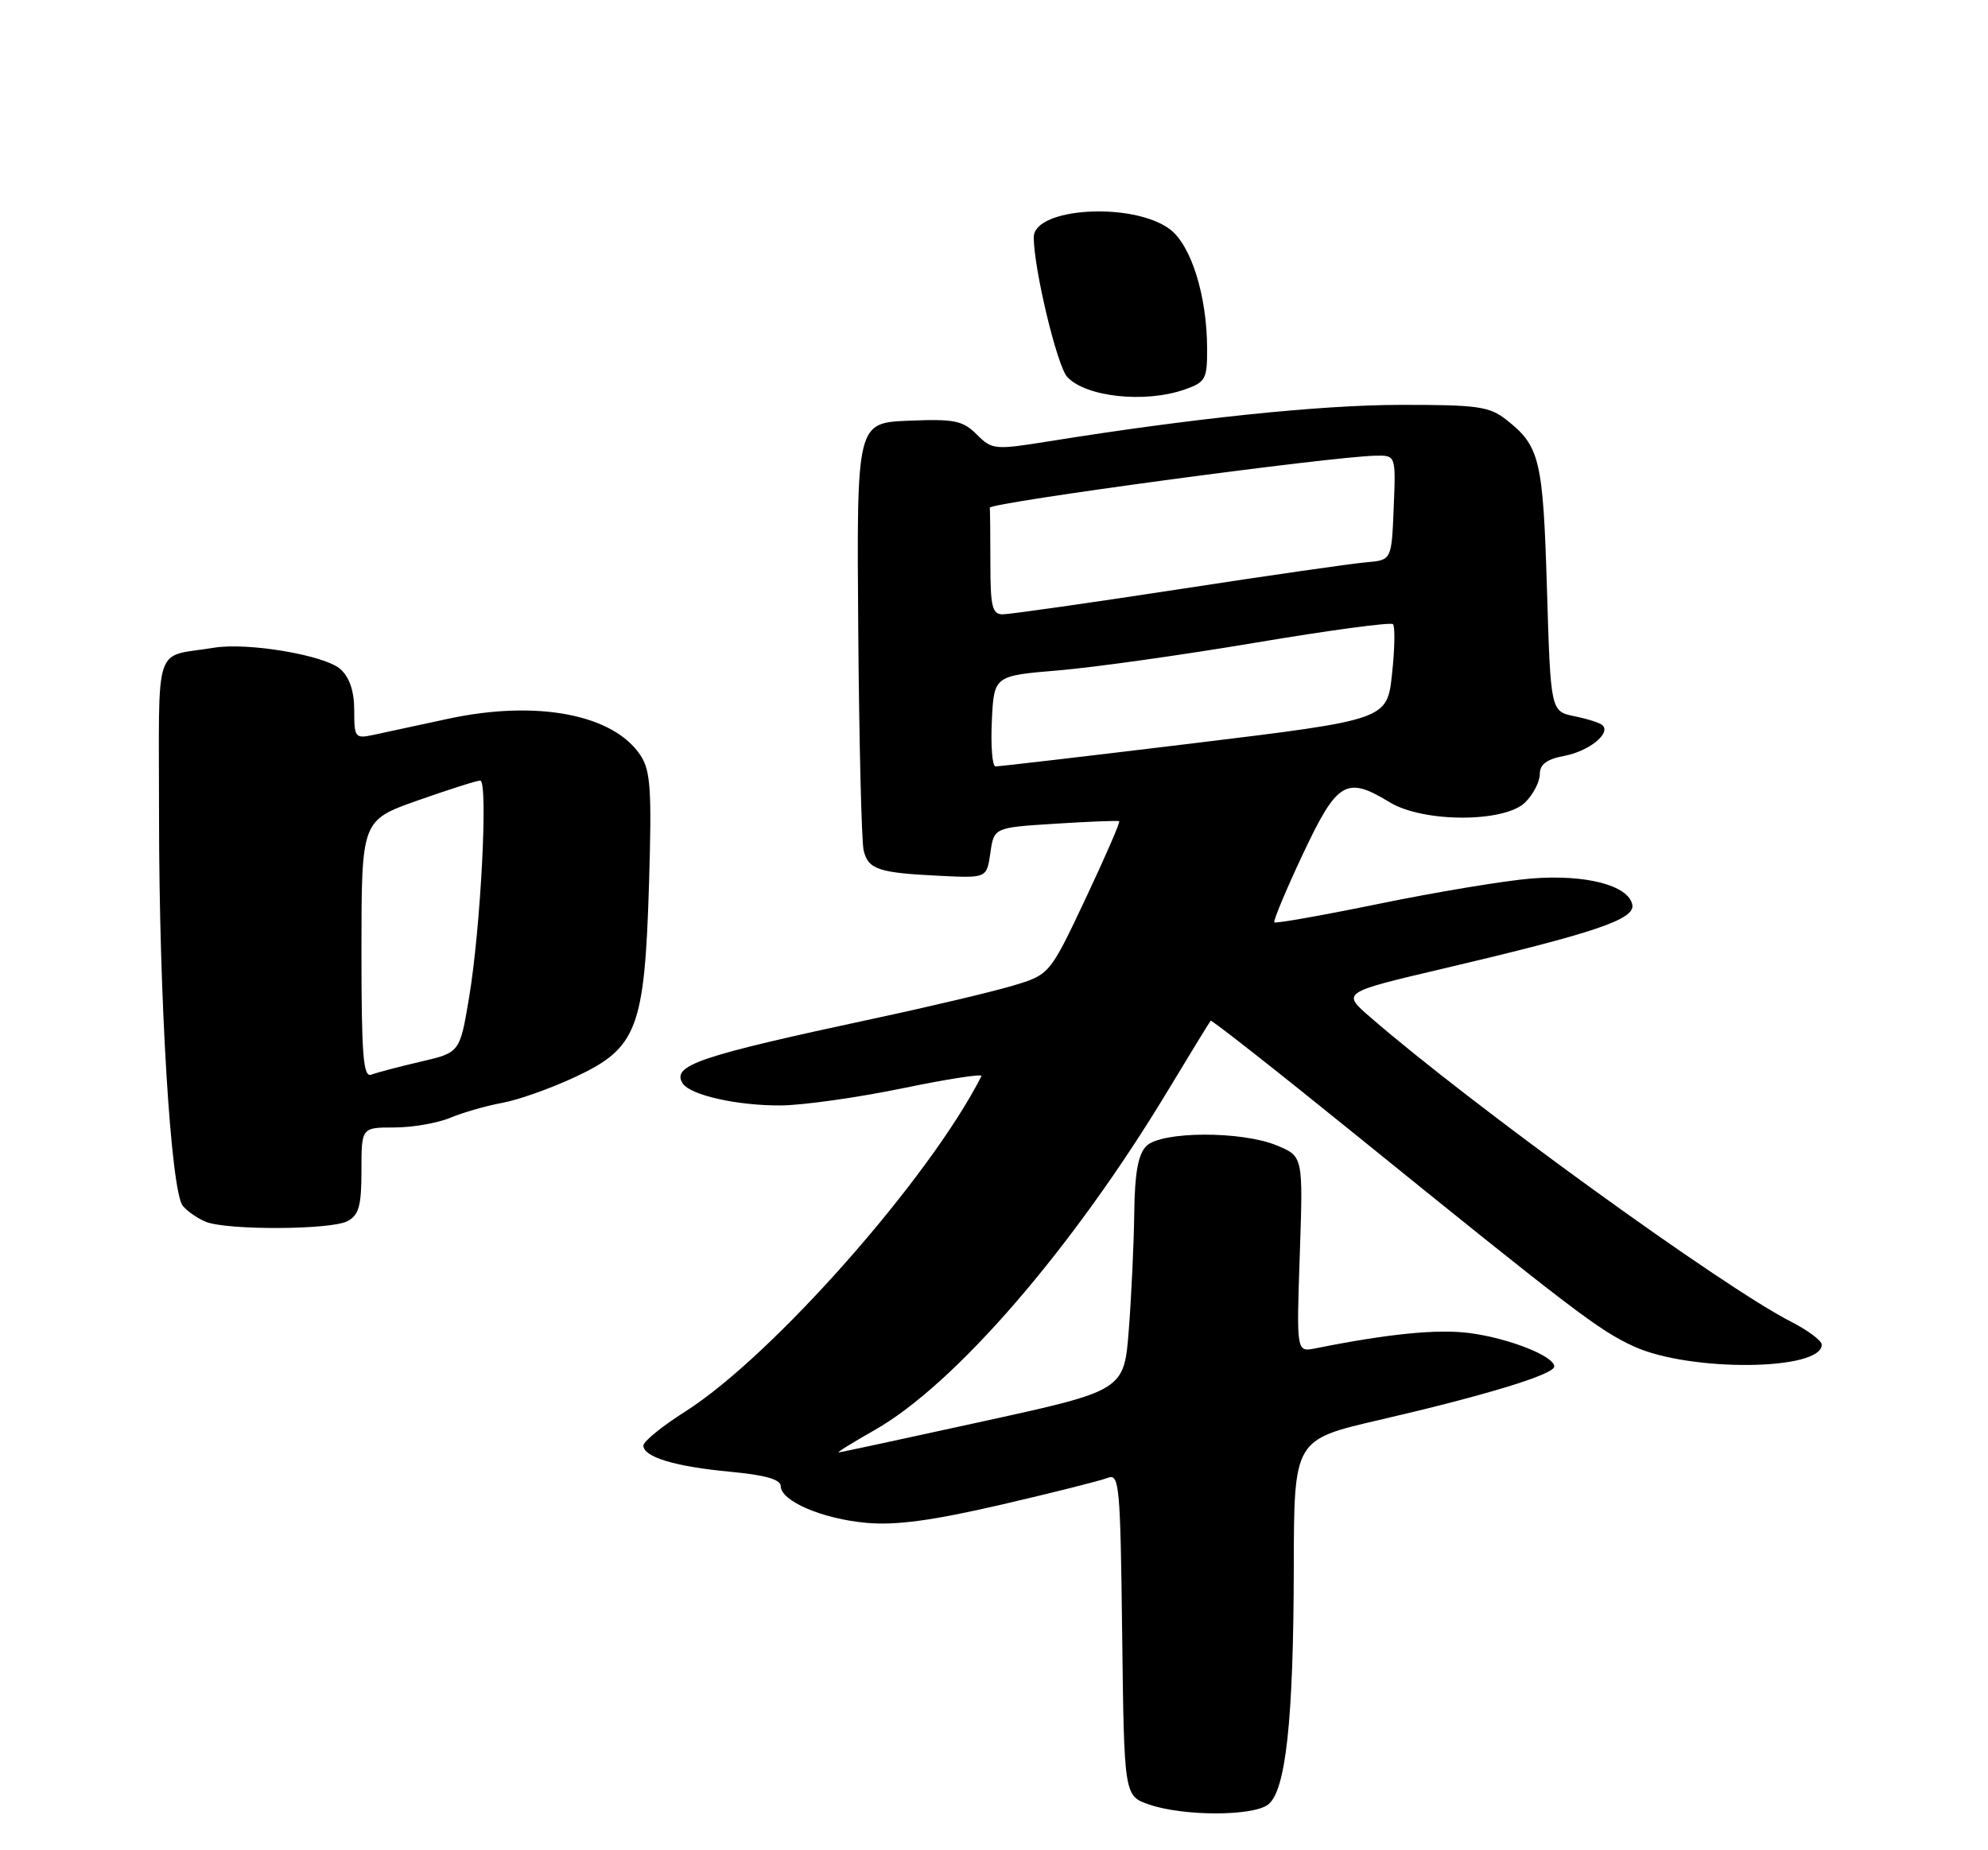 <?xml version="1.0" encoding="UTF-8" standalone="no"?>
<!DOCTYPE svg PUBLIC "-//W3C//DTD SVG 1.1//EN" "http://www.w3.org/Graphics/SVG/1.1/DTD/svg11.dtd" >
<svg xmlns="http://www.w3.org/2000/svg" xmlns:xlink="http://www.w3.org/1999/xlink" version="1.1" viewBox="0 0 275 256">
 <g >
 <path fill="currentColor"
d=" M 175.38 249.71 C 177.86 247.90 178.93 238.10 178.97 216.85 C 179.00 199.20 179.00 199.20 190.75 196.48 C 205.56 193.05 215.00 190.17 215.00 189.07 C 215.00 187.64 208.75 185.17 203.32 184.45 C 198.88 183.86 192.04 184.54 181.92 186.57 C 179.34 187.08 179.34 187.08 179.80 173.55 C 180.26 160.01 180.26 160.01 176.66 158.50 C 171.77 156.46 160.64 156.50 158.57 158.57 C 157.44 159.71 156.97 162.28 156.90 167.82 C 156.85 172.04 156.51 179.30 156.15 183.95 C 155.50 192.39 155.50 192.39 136.00 196.66 C 125.28 199.01 116.28 200.95 116.00 200.96 C 115.72 200.97 117.97 199.58 121.00 197.86 C 132.13 191.54 148.37 172.74 161.49 151.00 C 164.64 145.78 167.33 141.38 167.47 141.23 C 167.60 141.08 176.47 148.05 187.19 156.73 C 217.55 181.31 221.19 184.09 226.00 186.29 C 233.75 189.84 252.00 189.67 252.00 186.05 C 252.00 185.49 250.09 184.07 247.75 182.87 C 238.29 178.05 203.66 152.98 189.55 140.74 C 185.60 137.32 185.60 137.32 199.55 134.04 C 220.63 129.08 226.19 127.20 225.80 125.19 C 225.28 122.48 219.31 120.94 211.74 121.56 C 208.03 121.87 198.60 123.44 190.81 125.04 C 183.01 126.64 176.47 127.80 176.28 127.62 C 176.10 127.43 177.87 123.19 180.22 118.19 C 184.98 108.08 186.22 107.34 192.23 111.00 C 196.89 113.84 208.16 113.84 211.00 111.00 C 212.10 109.90 213.00 108.15 213.00 107.11 C 213.00 105.76 213.96 105.04 216.40 104.58 C 219.76 103.95 222.84 101.50 221.69 100.36 C 221.37 100.03 219.62 99.47 217.80 99.10 C 214.50 98.42 214.50 98.42 213.99 81.46 C 213.45 63.59 213.01 61.72 208.37 58.08 C 206.02 56.23 204.38 56.00 193.62 56.02 C 182.60 56.04 164.95 57.87 144.91 61.09 C 137.59 62.26 137.23 62.23 135.11 60.11 C 133.19 58.19 132.02 57.95 125.71 58.21 C 118.50 58.50 118.50 58.50 118.72 87.00 C 118.84 102.68 119.18 116.48 119.47 117.68 C 120.11 120.30 121.51 120.77 130.00 121.18 C 136.50 121.50 136.50 121.50 137.00 118.00 C 137.50 114.50 137.50 114.50 146.00 113.97 C 150.68 113.67 154.64 113.52 154.82 113.62 C 154.99 113.72 152.90 118.54 150.17 124.33 C 145.20 134.86 145.20 134.86 140.03 136.40 C 137.18 137.25 128.47 139.31 120.67 140.98 C 96.66 146.13 92.90 147.40 94.42 149.88 C 95.44 151.52 101.96 152.99 108.00 152.95 C 111.03 152.93 118.58 151.87 124.79 150.59 C 131.00 149.30 135.94 148.54 135.77 148.88 C 128.62 163.00 106.82 187.69 94.75 195.33 C 91.59 197.34 89.00 199.44 89.00 200.01 C 89.00 201.60 93.41 202.93 101.06 203.64 C 105.85 204.09 108.00 204.70 108.00 205.62 C 108.00 207.70 113.78 210.17 119.91 210.71 C 123.98 211.07 129.03 210.38 138.50 208.19 C 145.65 206.53 152.28 204.86 153.23 204.48 C 154.84 203.85 154.98 205.42 155.23 226.15 C 155.50 248.50 155.50 248.50 159.00 249.69 C 163.70 251.30 173.20 251.31 175.38 249.71 Z  M 48.07 168.96 C 49.65 168.12 50.00 166.84 50.00 161.96 C 50.00 156.00 50.00 156.00 54.53 156.00 C 57.02 156.00 60.51 155.40 62.28 154.66 C 64.05 153.92 67.30 152.99 69.50 152.59 C 71.70 152.19 76.25 150.57 79.62 148.99 C 88.14 145.00 89.17 142.31 89.78 122.26 C 90.17 109.32 90.00 106.64 88.61 104.53 C 84.88 98.83 74.25 96.81 62.00 99.45 C 57.88 100.34 53.26 101.34 51.75 101.66 C 49.11 102.23 49.00 102.09 49.00 98.28 C 49.00 95.65 48.36 93.73 47.10 92.59 C 44.96 90.66 34.30 88.85 29.60 89.62 C 21.12 91.02 22.00 88.31 22.00 112.94 C 22.00 138.15 23.63 164.85 25.29 166.85 C 25.92 167.61 27.35 168.59 28.47 169.05 C 31.41 170.24 45.79 170.18 48.07 168.96 Z  M 163.85 53.90 C 166.78 52.88 167.00 52.48 166.98 48.15 C 166.95 40.87 164.76 33.91 161.82 31.71 C 156.71 27.90 143.00 28.71 143.00 32.83 C 143.00 37.16 146.21 50.58 147.62 52.14 C 150.15 54.92 158.36 55.82 163.85 53.90 Z  M 137.20 99.75 C 137.50 93.50 137.50 93.50 146.37 92.76 C 151.24 92.36 163.54 90.63 173.69 88.92 C 183.84 87.21 192.39 86.06 192.69 86.36 C 192.99 86.66 192.94 89.76 192.56 93.24 C 191.89 99.58 191.89 99.58 165.19 102.83 C 150.51 104.61 138.14 106.06 137.70 106.04 C 137.26 106.02 137.04 103.19 137.20 99.75 Z  M 137.00 78.00 C 137.00 74.15 136.96 70.66 136.92 70.25 C 136.84 69.55 184.25 63.15 190.29 63.05 C 193.09 63.00 193.09 63.00 192.79 70.25 C 192.50 77.50 192.50 77.50 189.00 77.80 C 187.07 77.96 175.35 79.64 162.95 81.55 C 150.55 83.45 139.64 85.00 138.70 85.00 C 137.26 85.00 137.00 83.92 137.00 78.00 Z  M 50.00 131.36 C 50.01 113.50 50.01 113.50 57.79 110.75 C 62.08 109.24 65.96 108.00 66.43 108.00 C 67.55 108.00 66.50 128.46 64.88 138.07 C 63.61 145.64 63.61 145.64 58.17 146.90 C 55.18 147.60 52.12 148.40 51.37 148.69 C 50.24 149.12 50.00 146.06 50.00 131.36 Z "/>
</g>
</svg>
